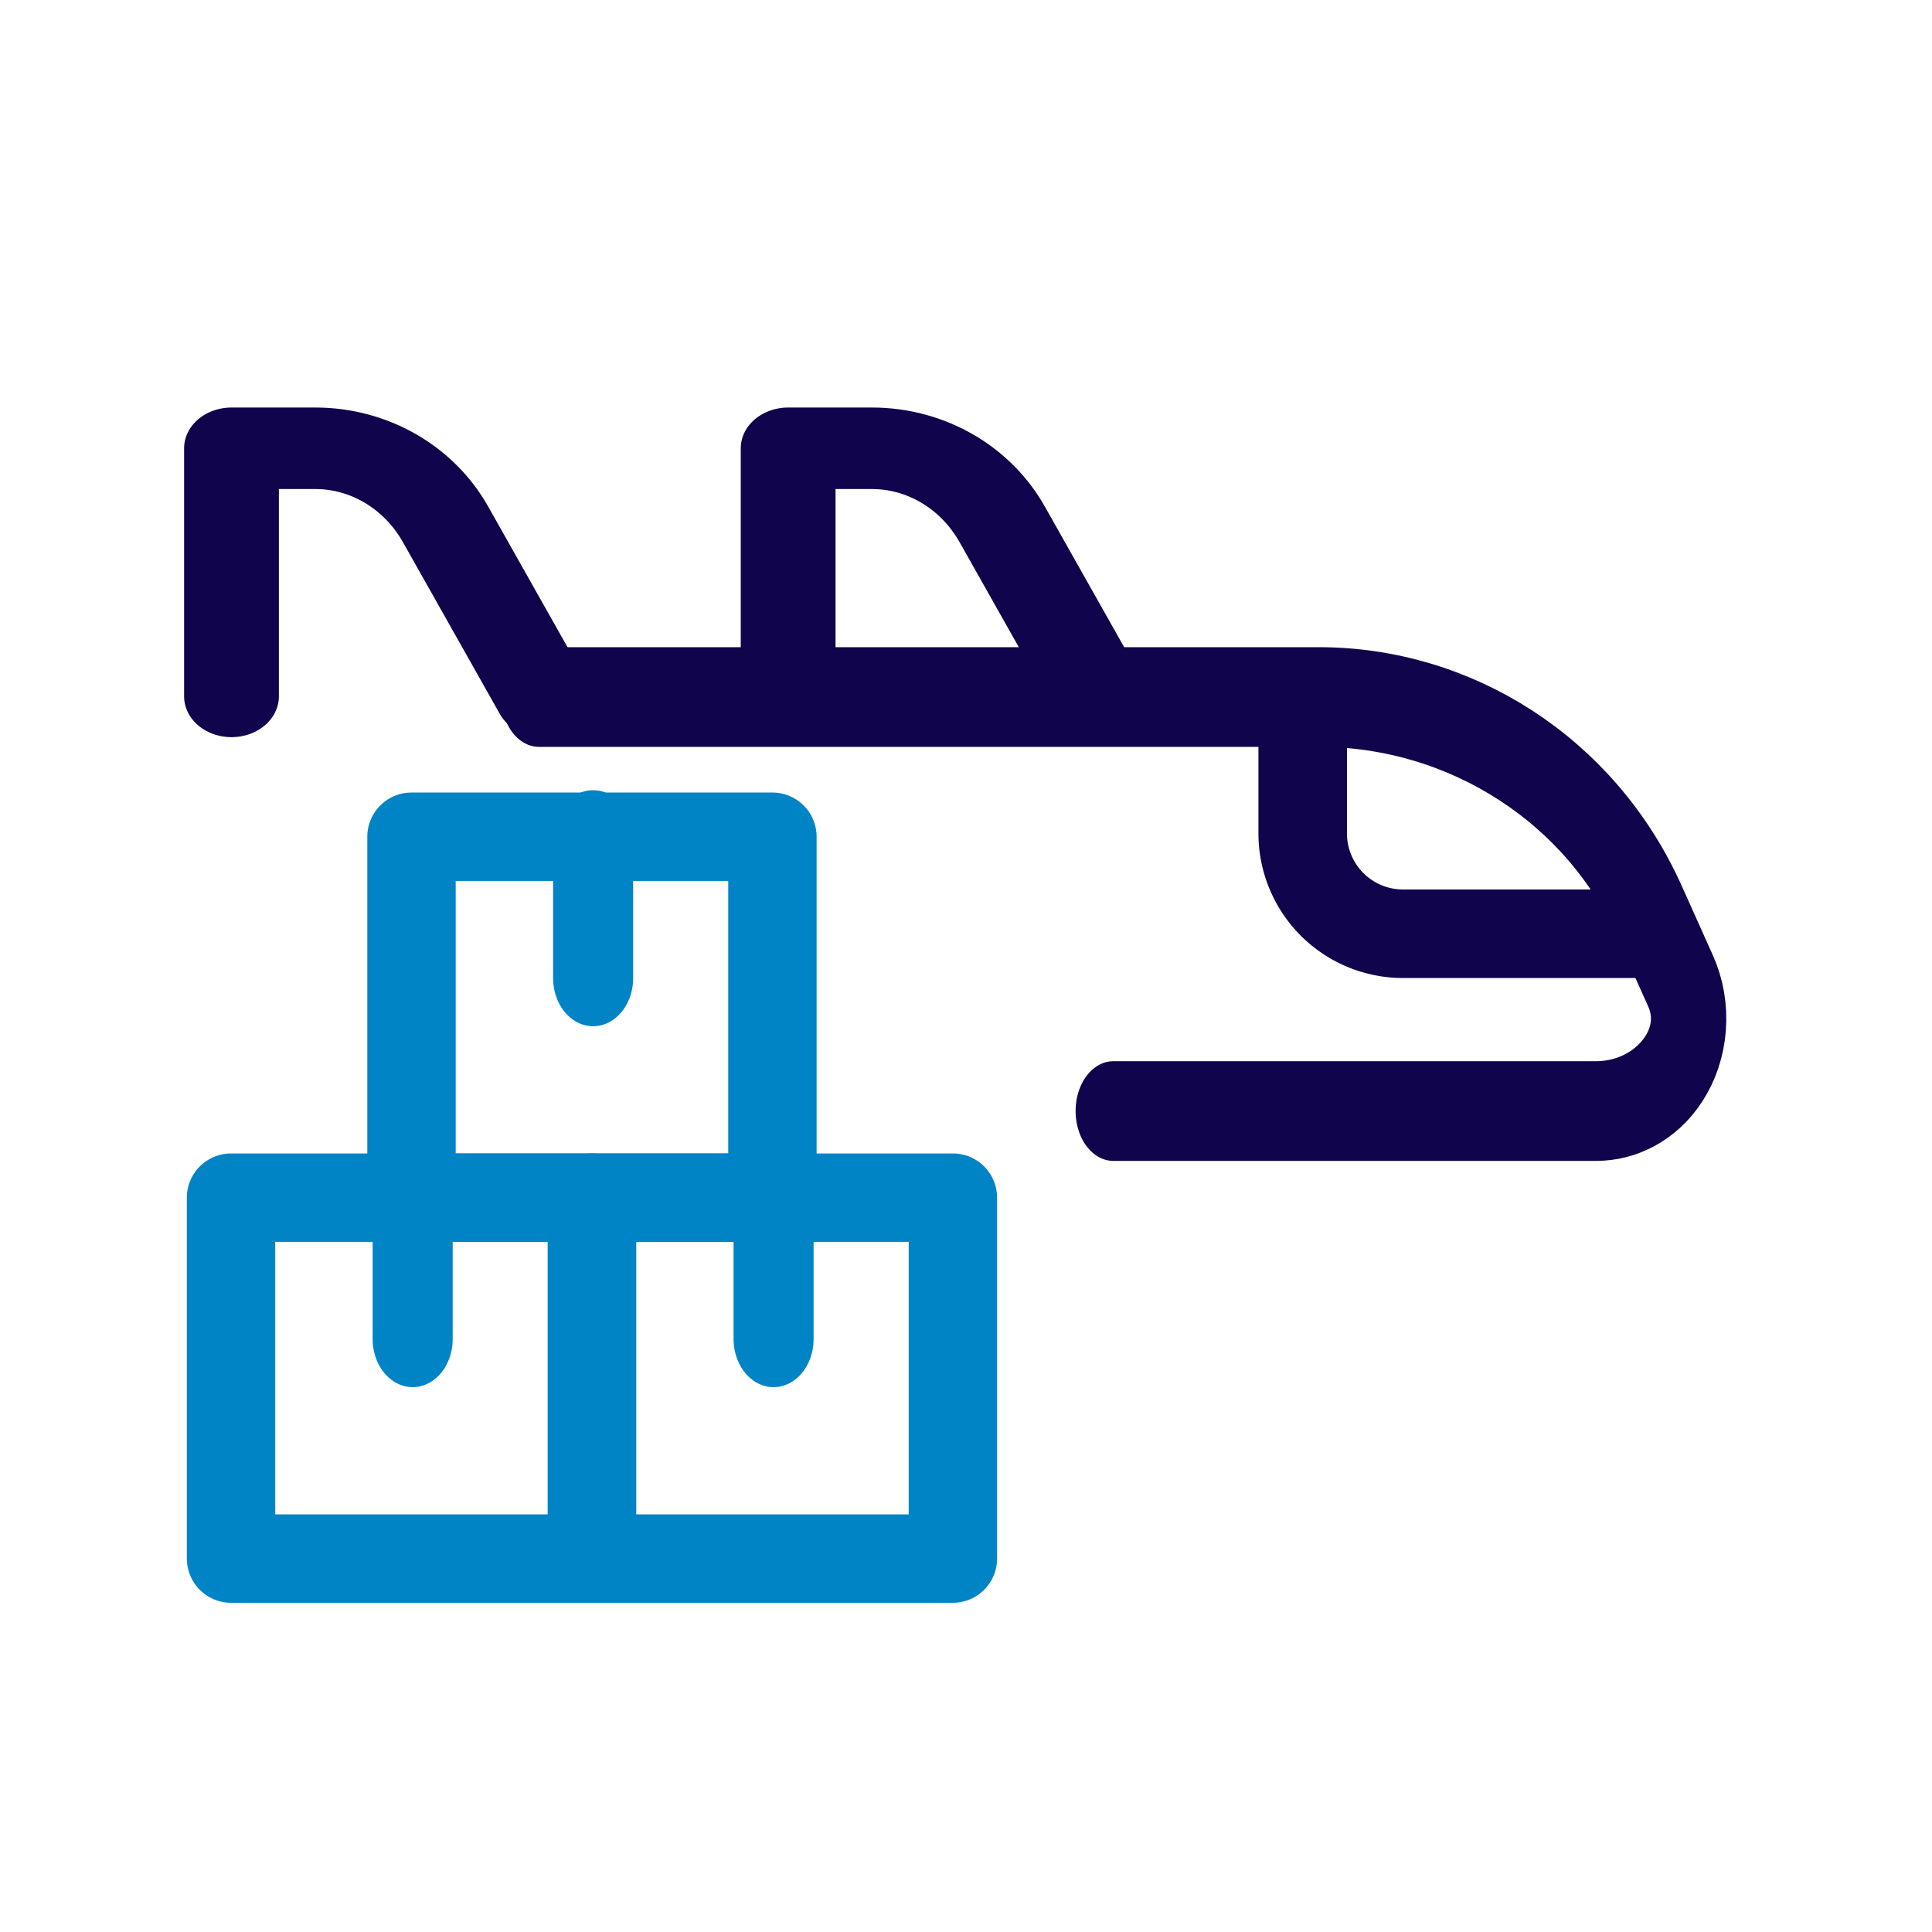 <svg xmlns="http://www.w3.org/2000/svg" fill-rule="evenodd" stroke-linecap="round" stroke-linejoin="round" stroke-miterlimit="1.5" clip-rule="evenodd" viewBox="0 0 91 91"><path fill="none" stroke="#10054c" stroke-width="5.68" d="M463.59 207.537V190.25h5.027c3.23 0 6.21 2.023 7.797 5.293l5.819 11.994" transform="matrix(.786 0 0 .676 -327.259 -107.494)"/><path fill="none" stroke="#10054c" stroke-width="3.4" d="M620.404 74.642h35.175c6.441 0 12.281 2.859 14.916 7.301l1.413 2.381c.578.975.463 2.105-.305 3.001-.768.897-2.085 1.438-3.498 1.438h-21.79" transform="matrix(1.044 0 0 1.381 -622.316 -70.25)"/><path fill="none" stroke="#10054c" stroke-width="4.17" d="M61.359 32.863v6.391a4.73 4.73 0 0 0 1.384 3.343 4.73 4.73 0 0 0 3.343 1.384h11.002"/><path fill="none" stroke="#10054c" stroke-width="5.68" d="M463.59 207.537V190.25h5.027c3.23 0 6.21 2.023 7.797 5.293l5.819 11.994" transform="matrix(.786 0 0 .676 -353.478 -107.494)"/><path fill="none" stroke="#0084c6" stroke-width="4.163" d="M10.882 56.411h17v17h-17z"/><path fill="none" stroke="#0084c6" stroke-linecap="butt" stroke-width="3.77" d="M606.202 231.085v5.472" transform="matrix(1 0 0 1.203 -586.765 -221.509)"/><path fill="none" stroke="#0084c6" stroke-width="4.163" d="M27.882 56.411h17v17h-17z"/><path fill="none" stroke="#0084c6" stroke-linecap="butt" stroke-width="3.77" d="M606.202 231.085v5.472" transform="matrix(1 0 0 1.203 -569.765 -221.509)"/><path fill="none" stroke="#0084c6" stroke-width="4.163" d="M19.382 39.411h17v17h-17z"/><path fill="none" stroke="#0084c6" stroke-linecap="butt" stroke-width="3.77" d="M606.202 231.085v5.472" transform="matrix(1 0 0 1.203 -578.265 -238.509)"/><path fill="none" d="M0 0h90.384v90.384H0z"/></svg>